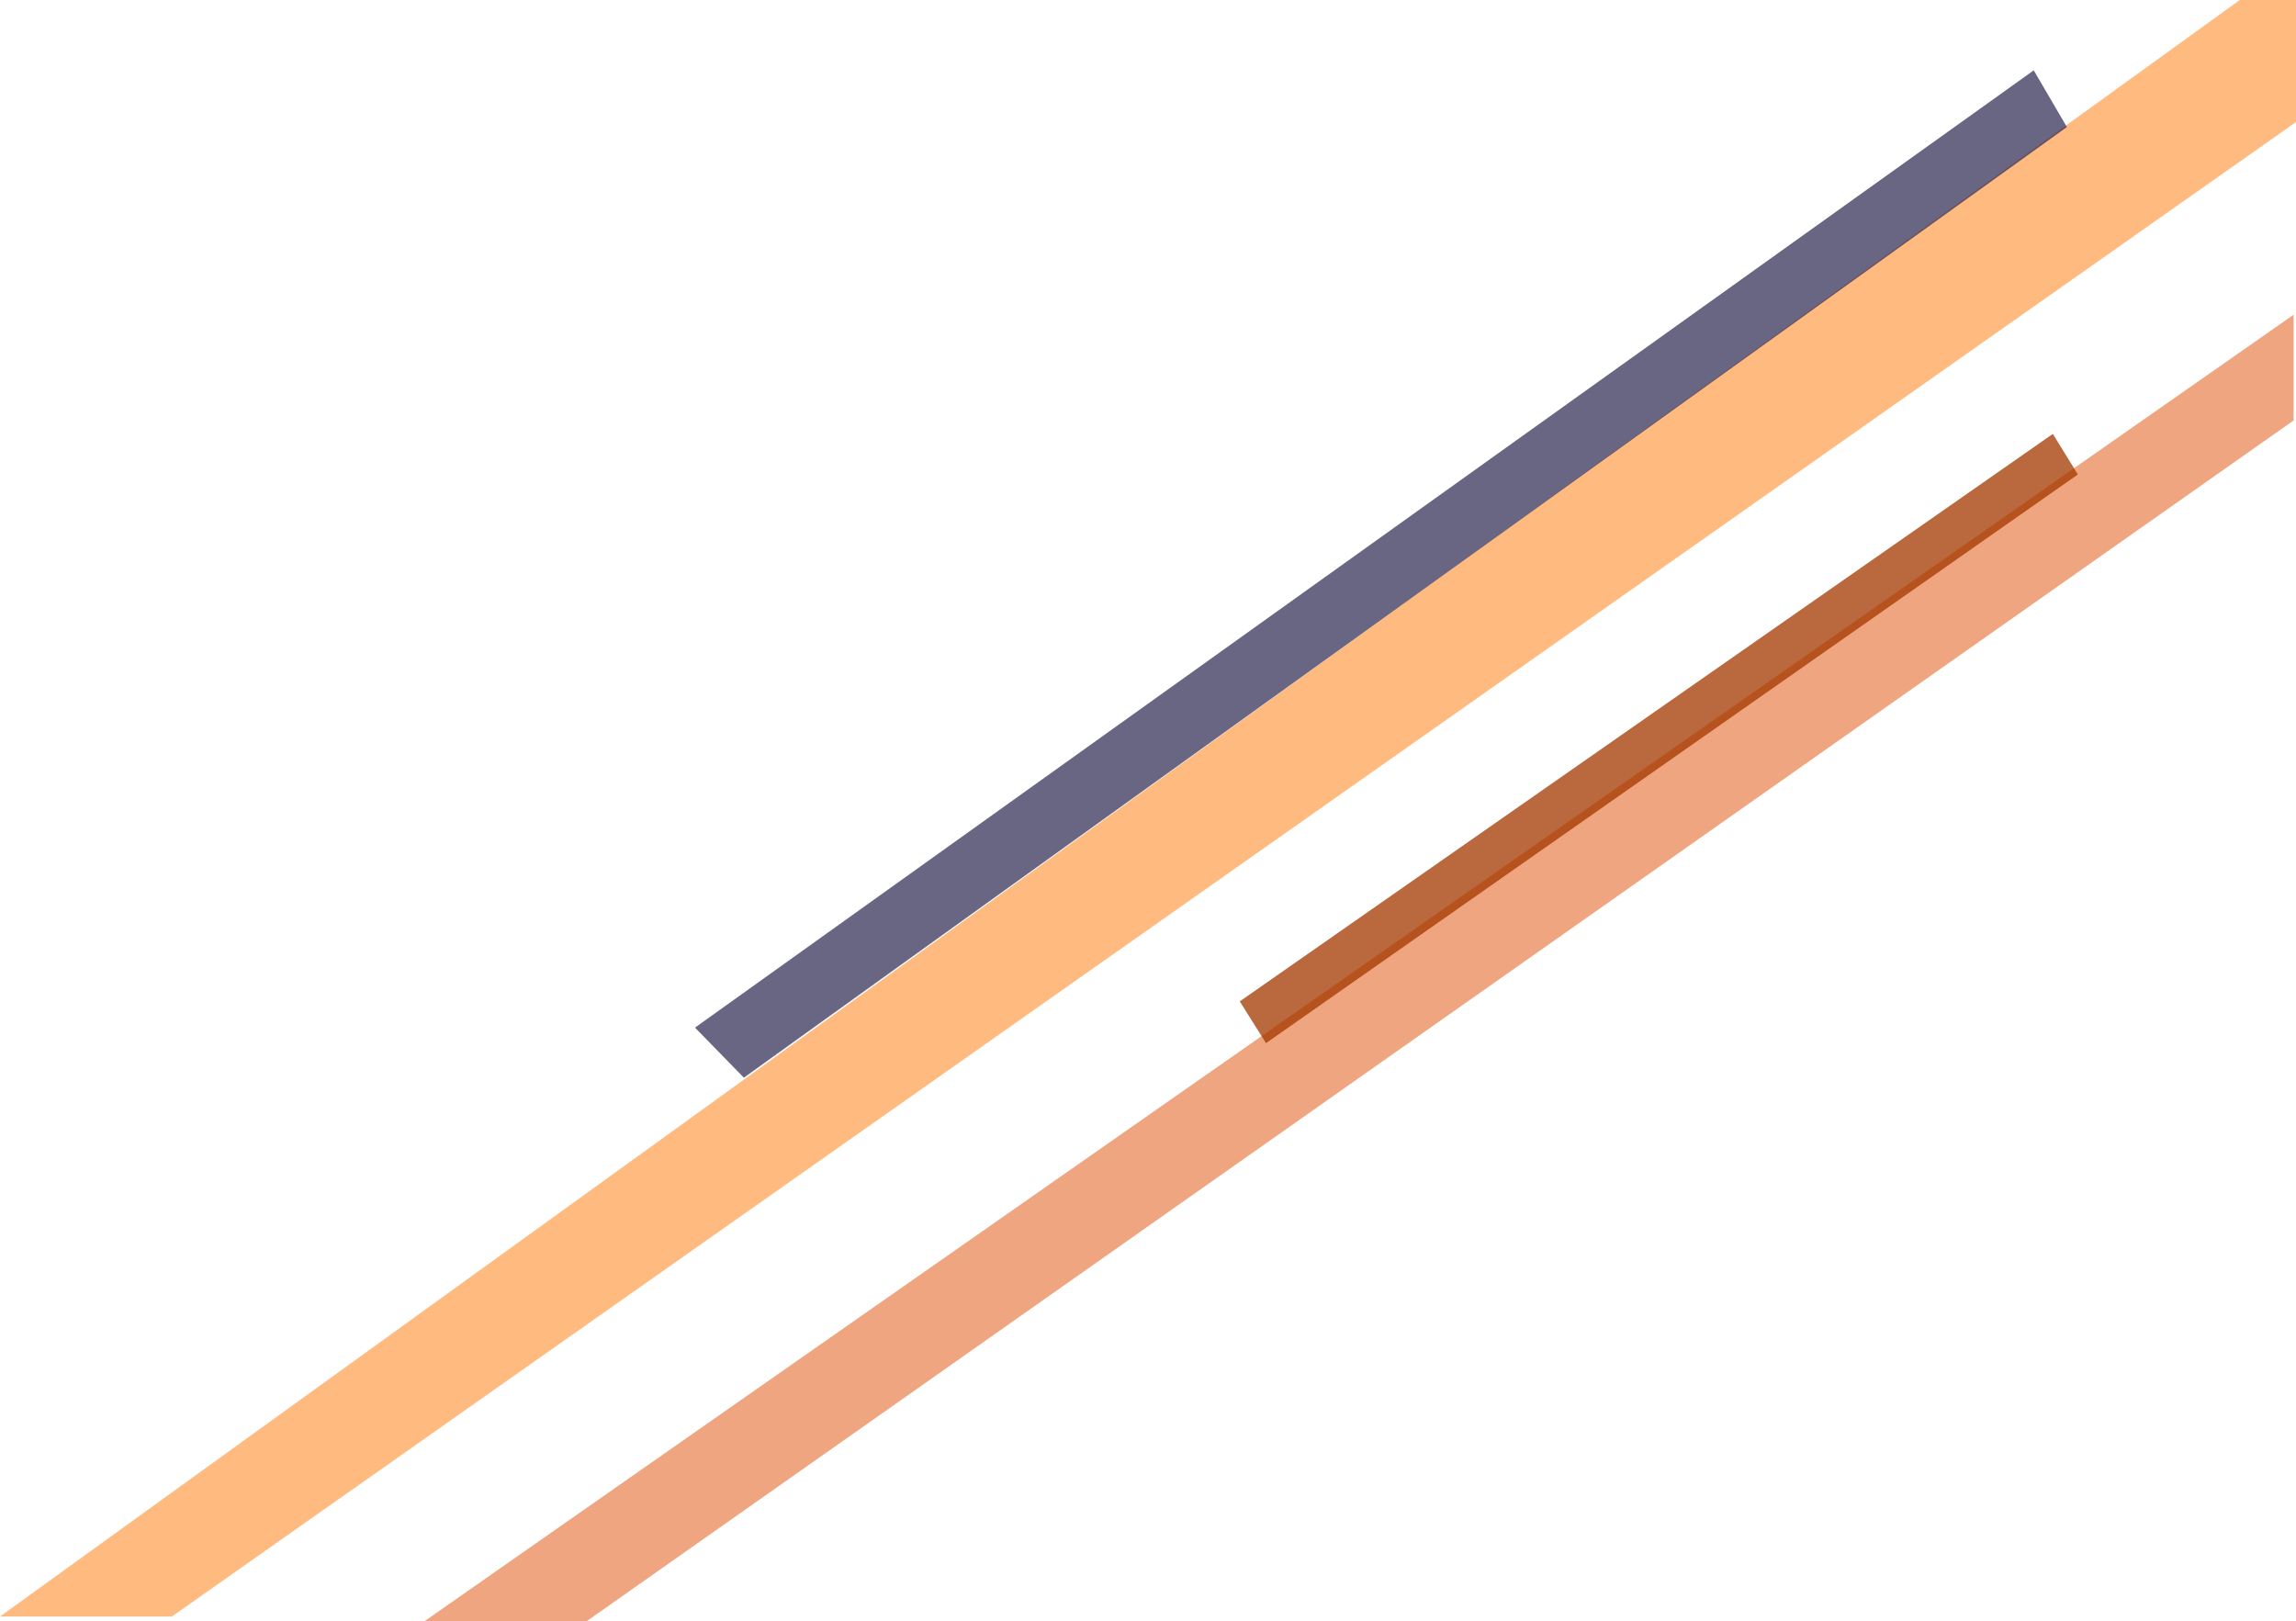<svg width="963" height="680" viewBox="0 0 963 680" fill="none" xmlns="http://www.w3.org/2000/svg">
<path d="M963 -17V51.192L72.075 678H0L963 -17Z" fill="#FF7700" fill-opacity="0.5"/>
<path d="M962 132V176.344L246 680H178L962 132Z" fill="#E04D01" fill-opacity="0.5"/>
<path d="M861 182L871.5 199L531 437.5L520 420L861 182Z" fill="#E04D01" fill-opacity="0.7"/>
<path d="M861 182L871.5 199L531 437.5L520 420L861 182Z" fill="black" fill-opacity="0.2"/>
<path d="M853 29.5L866.898 53.278L312 452L291.5 431L853 29.5Z" fill="#2A2550" fill-opacity="0.7"/>
</svg>
